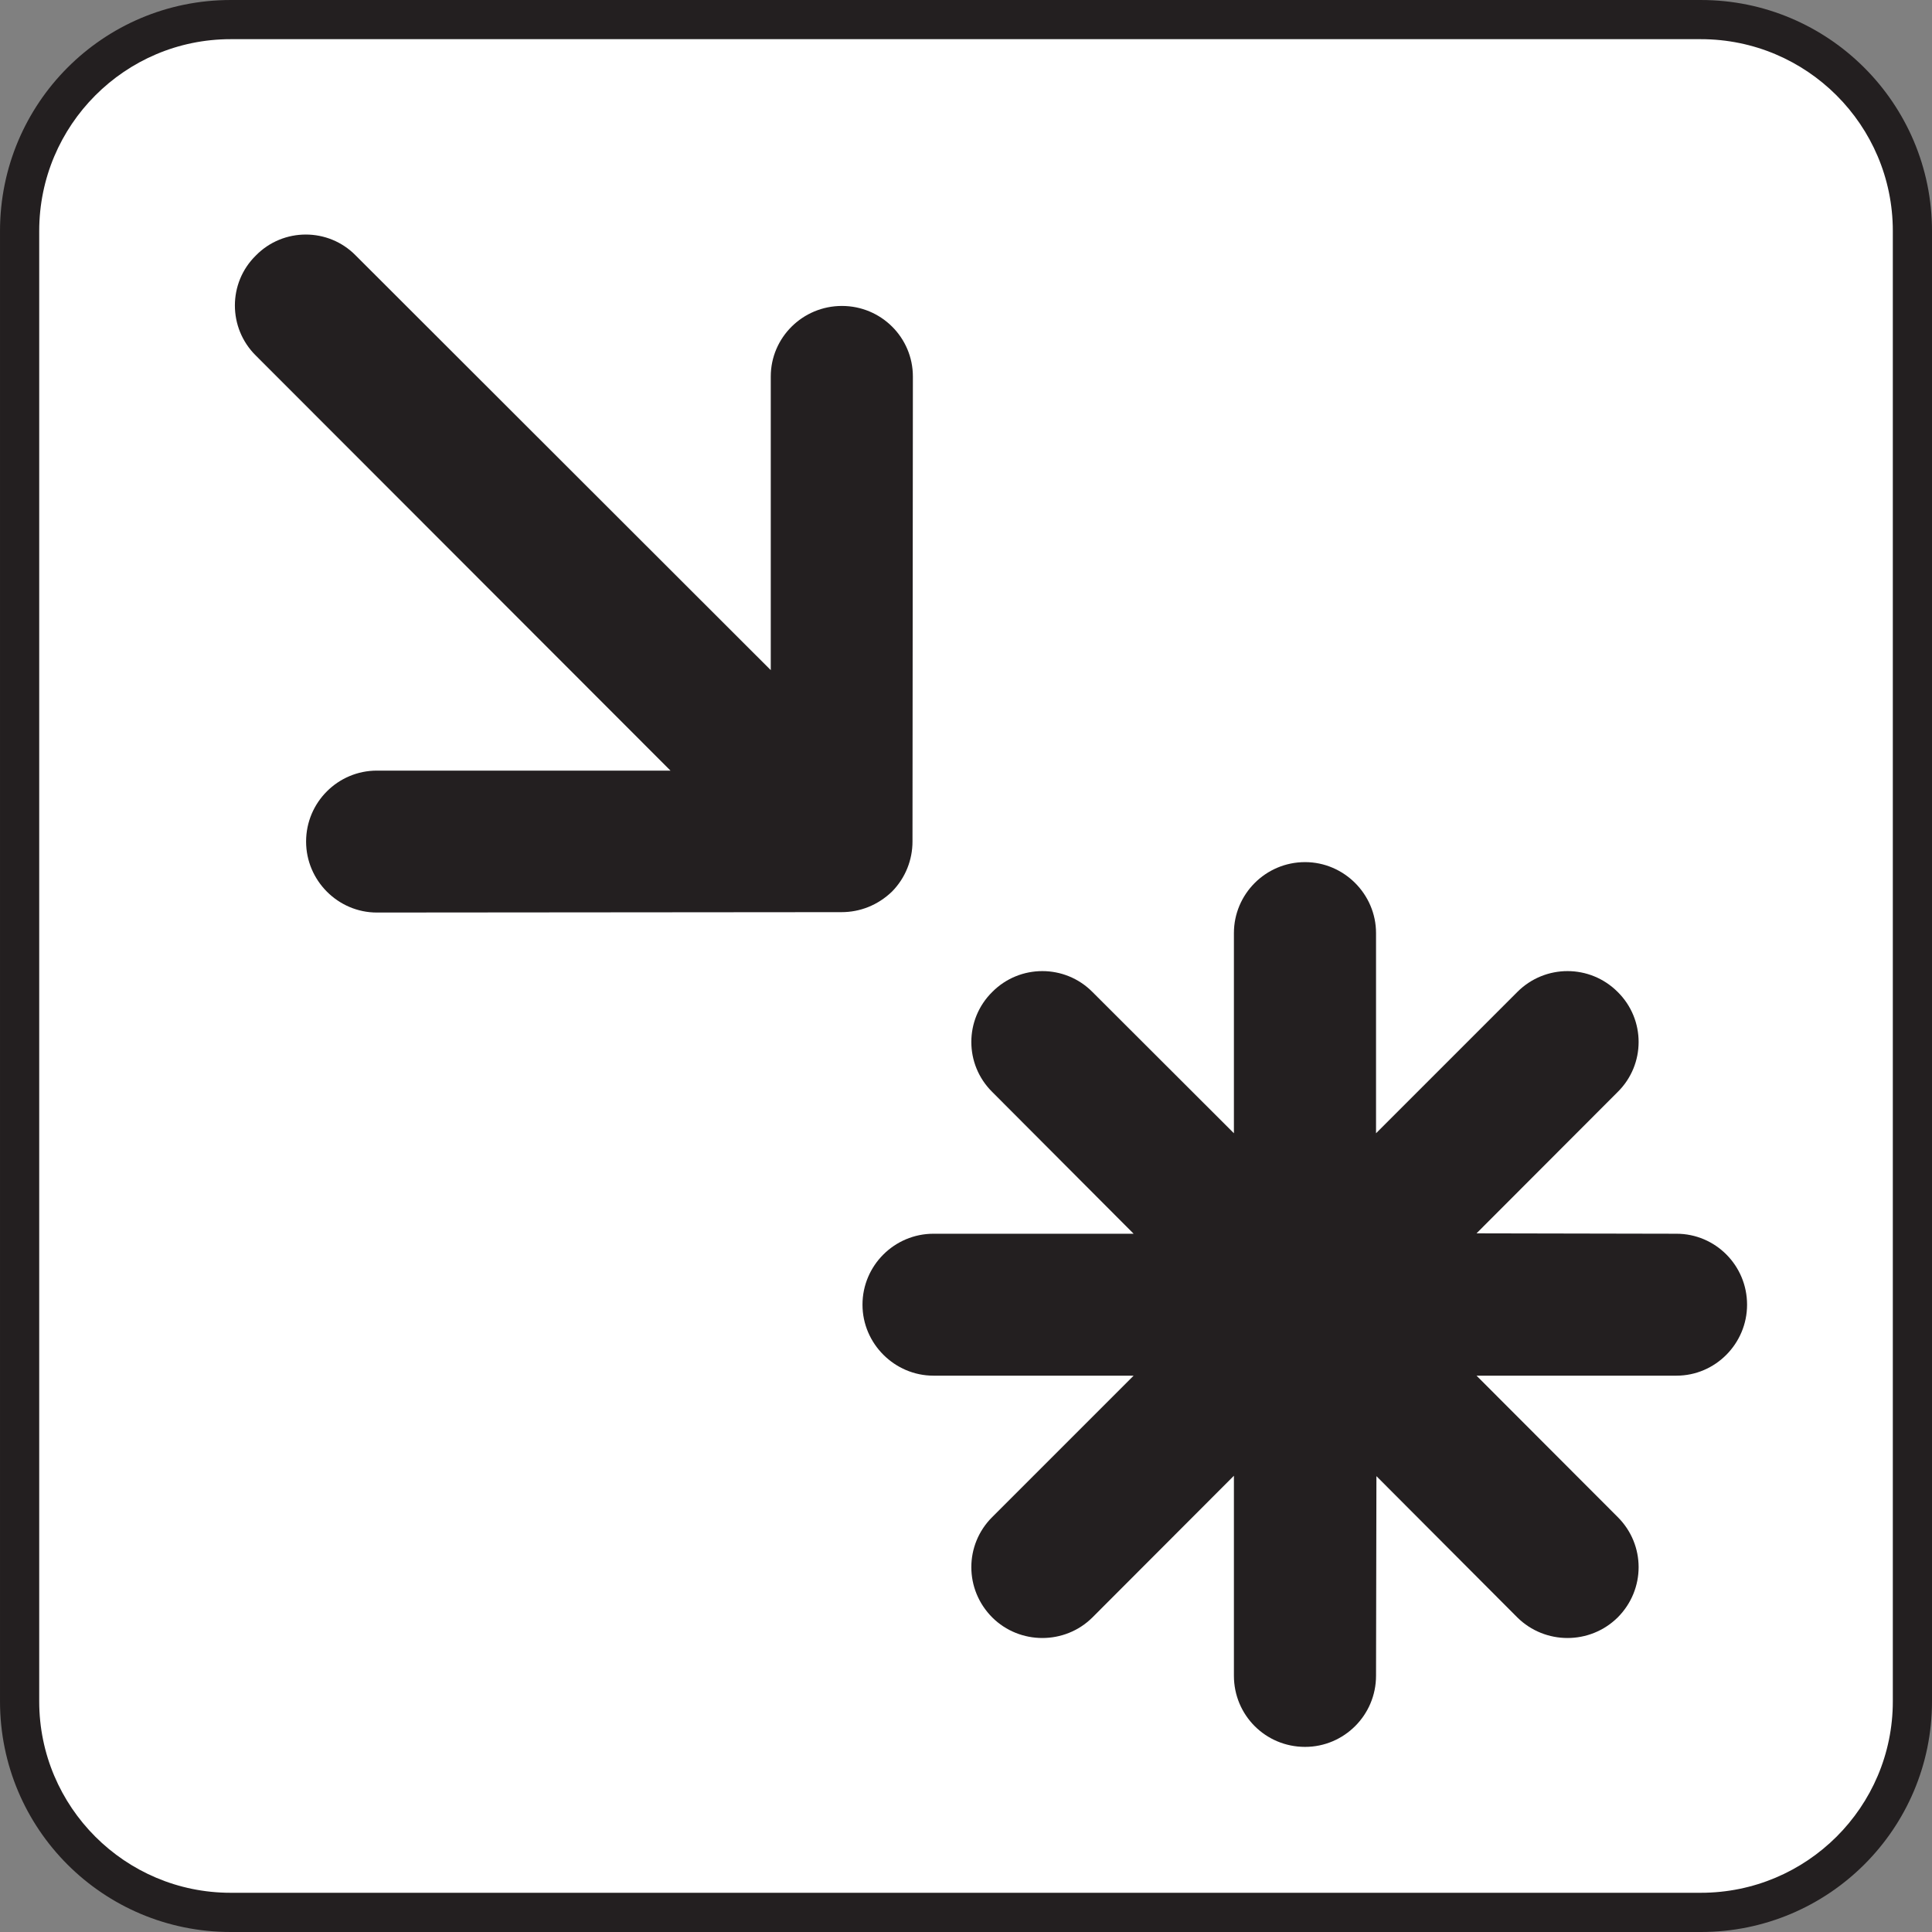 <?xml version="1.0" encoding="UTF-8" standalone="no"?>
<!-- Created with Inkscape (http://www.inkscape.org/) -->
<svg
   xmlns:dc="http://purl.org/dc/elements/1.1/"
   xmlns:cc="http://creativecommons.org/ns#"
   xmlns:rdf="http://www.w3.org/1999/02/22-rdf-syntax-ns#"
   xmlns:svg="http://www.w3.org/2000/svg"
   xmlns="http://www.w3.org/2000/svg"
   xmlns:sodipodi="http://sodipodi.sourceforge.net/DTD/sodipodi-0.dtd"
   xmlns:inkscape="http://www.inkscape.org/namespaces/inkscape"
   width="256"
   height="256"
   id="svg5294"
   sodipodi:version="0.32"
   inkscape:version="0.46"
   version="1.0"
   sodipodi:docname="pictograms-nps-misc-point_of_interest.svg"
   inkscape:output_extension="org.inkscape.output.svg.inkscape">
  <rect width="100%" height="100%" fill="#808080" stroke="none"/>
  <defs
     id="defs5296">
    <inkscape:perspective
       sodipodi:type="inkscape:persp3d"
       inkscape:vp_x="0 : 526.18109 : 1"
       inkscape:vp_y="0 : 1000 : 0"
       inkscape:vp_z="744.09448 : 526.18109 : 1"
       inkscape:persp3d-origin="372.04724 : 350.78739 : 1"
       id="perspective5302" />
  </defs>
  <sodipodi:namedview
     id="base"
     pagecolor="#ffffff"
     bordercolor="#666666"
     borderopacity="1.0"
     gridtolerance="10000"
     guidetolerance="10"
     objecttolerance="10"
     inkscape:pageopacity="0.0"
     inkscape:pageshadow="2"
     inkscape:zoom="0.98994949"
     inkscape:cx="112.80911"
     inkscape:cy="62.857143"
     inkscape:document-units="px"
     inkscape:current-layer="layer1"
     showgrid="false"
     inkscape:window-width="725"
     inkscape:window-height="674"
     inkscape:window-x="1"
     inkscape:window-y="309" />
  <g
     inkscape:label="Layer 1"
     inkscape:groupmode="layer"
     id="layer1">
    <g
       id="g6668"
       transform="matrix(25.903,0,0,-25.903,225.383,256)">
      <path
         d="M 0,0 C 0.652,0 1.182,0.527 1.182,1.18 L 1.182,8.701 C 1.182,9.354 0.652,9.883 0,9.883 L -7.521,9.883 C -8.174,9.883 -8.701,9.354 -8.701,8.701 L -8.701,1.18 C -8.701,0.527 -8.174,0 -7.521,0 L 0,0 z"
         style="fill:#231f20;fill-opacity:1;fill-rule:nonzero;stroke:none"
         id="path6670" />
    </g>
    <g
       id="g6672"
       transform="matrix(25.903,0,0,-25.903,30.555,5.191)">
      <path
         d="M 0,0 C -0.54,0 -0.979,-0.44 -0.979,-0.981 L -0.979,-8.503 C -0.979,-9.043 -0.54,-9.482 0,-9.482 L 7.521,-9.482 C 8.063,-9.482 8.503,-9.043 8.503,-8.503 L 8.503,-0.981 C 8.503,-0.44 8.063,0 7.521,0 L 0,0 z"
         style="fill:#ffffff;fill-opacity:1;fill-rule:nonzero;stroke:none"
         id="path6674" />
    </g>
    <g
       id="g6676"
       transform="matrix(25.903,0,0,-25.903,131.484,144.697)">
      <path
         d="M 0,0 C -0.143,0.141 -0.143,0.371 0,0.512 C 0.141,0.654 0.371,0.654 0.512,0.512 L 1.236,-0.211 L 1.236,0.813 C 1.236,1.012 1.398,1.176 1.6,1.176 C 1.799,1.176 1.963,1.012 1.963,0.813 L 1.963,-0.211 L 2.686,0.512 C 2.828,0.654 3.057,0.654 3.199,0.512 C 3.342,0.371 3.342,0.141 3.199,0 L 2.477,-0.723 L 3.5,-0.725 C 3.699,-0.725 3.861,-0.887 3.861,-1.088 C 3.861,-1.287 3.699,-1.451 3.5,-1.451 L 2.477,-1.451 L 3.199,-2.174 C 3.342,-2.316 3.342,-2.545 3.199,-2.688 C 3.057,-2.828 2.828,-2.828 2.686,-2.688 L 1.965,-1.965 L 1.963,-2.986 C 1.963,-3.188 1.799,-3.35 1.6,-3.35 C 1.398,-3.35 1.236,-3.188 1.236,-2.986 L 1.236,-1.963 L 0.512,-2.688 C 0.371,-2.828 0.141,-2.828 0,-2.688 C -0.143,-2.545 -0.143,-2.316 0,-2.174 L 0.723,-1.451 L -0.301,-1.451 C -0.5,-1.451 -0.664,-1.287 -0.664,-1.088 C -0.664,-0.887 -0.5,-0.725 -0.301,-0.725 L 0.723,-0.725 L 0,0 z"
         style="fill:#231f20;fill-opacity:1;fill-rule:nonzero;stroke:none"
         id="path6678" />
    </g>
    <g
       id="g6680"
       transform="matrix(25.903,0,0,-25.903,120.962,49.89)">
      <path
         d="M 0,0 C 0,0.199 -0.162,0.361 -0.363,0.361 C -0.564,0.361 -0.727,0.199 -0.727,0 L -0.727,-1.502 L -2.85,0.619 C -2.99,0.762 -3.221,0.762 -3.361,0.619 C -3.504,0.479 -3.504,0.248 -3.361,0.107 L -1.24,-2.016 L -2.742,-2.016 C -2.941,-2.016 -3.104,-2.178 -3.104,-2.379 C -3.104,-2.578 -2.941,-2.742 -2.742,-2.742 L -0.365,-2.74 C -0.271,-2.74 -0.18,-2.705 -0.107,-2.635 C -0.037,-2.564 -0.002,-2.471 -0.002,-2.379 L 0,0 z"
         style="fill:#231f20;fill-opacity:1;fill-rule:nonzero;stroke:none"
         id="path6682" />
    </g>
  </g>
</svg>
